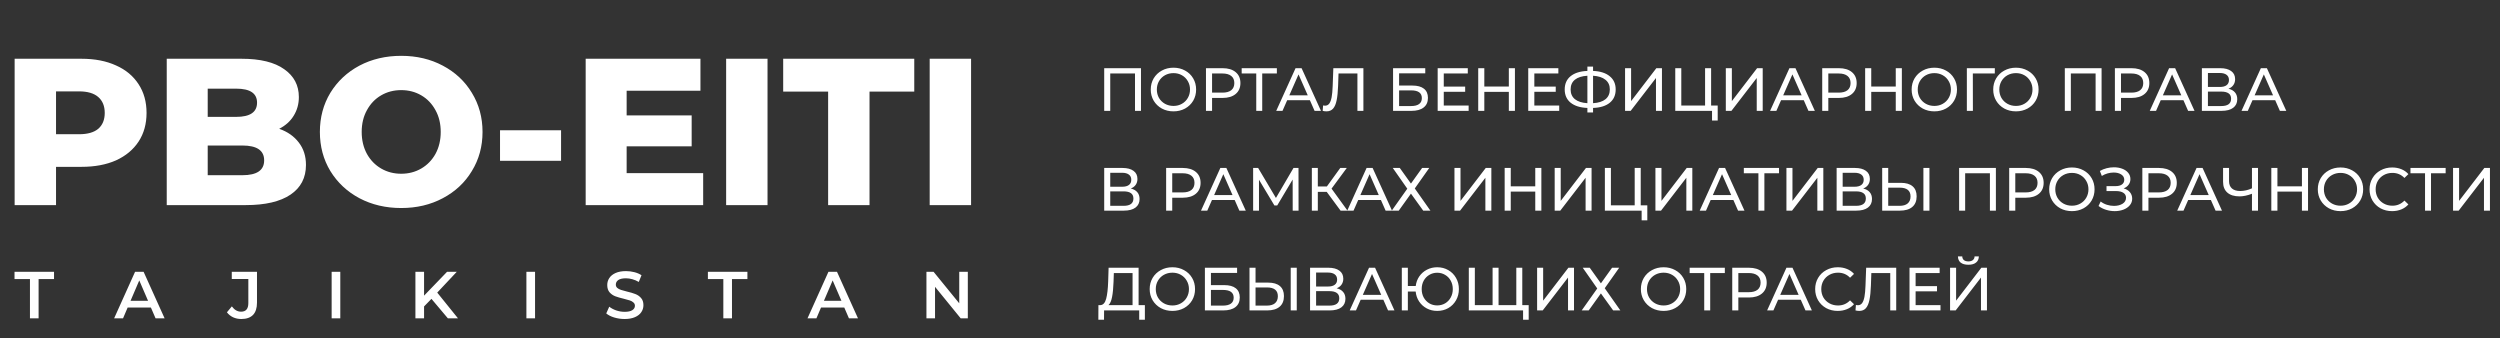 <svg width="451" height="61" viewBox="0 0 451 61" fill="none" xmlns="http://www.w3.org/2000/svg">
<rect x="0" y="0" width="451" height="61" fill="#333333" stroke="none"/>
<path d="M14.709 10.6C17.097 10.6 19.172 11.002 20.932 11.807C22.692 12.586 24.049 13.718 25.005 15.201C25.96 16.659 26.438 18.382 26.438 20.368C26.438 22.354 25.96 24.076 25.005 25.535C24.049 26.993 22.692 28.125 20.932 28.929C19.172 29.709 17.097 30.098 14.709 30.098H10.107V37H2.64V10.6H14.709ZM14.256 24.215C15.79 24.215 16.946 23.888 17.726 23.234C18.505 22.555 18.895 21.6 18.895 20.368C18.895 19.136 18.505 18.18 17.726 17.502C16.946 16.823 15.79 16.483 14.256 16.483H10.107V24.215H14.256ZM50.369 23.234C51.878 23.762 53.059 24.592 53.914 25.723C54.769 26.83 55.197 28.175 55.197 29.759C55.197 32.072 54.266 33.857 52.406 35.114C50.545 36.371 47.855 37 44.335 37H30.079V10.6H43.581C46.95 10.6 49.514 11.228 51.274 12.486C53.034 13.718 53.914 15.39 53.914 17.502C53.914 18.759 53.6 19.89 52.971 20.896C52.368 21.877 51.501 22.656 50.369 23.234ZM37.471 15.993V21.084H42.6C45.114 21.084 46.371 20.23 46.371 18.52C46.371 16.835 45.114 15.993 42.6 15.993H37.471ZM43.731 31.607C46.346 31.607 47.654 30.714 47.654 28.929C47.654 27.144 46.346 26.251 43.731 26.251H37.471V31.607H43.731ZM72.378 37.528C69.587 37.528 67.073 36.937 64.835 35.755C62.622 34.574 60.875 32.939 59.593 30.852C58.335 28.766 57.707 26.415 57.707 23.8C57.707 21.185 58.335 18.834 59.593 16.747C60.875 14.66 62.622 13.026 64.835 11.844C67.073 10.663 69.587 10.072 72.378 10.072C75.169 10.072 77.67 10.663 79.883 11.844C82.121 13.026 83.868 14.66 85.125 16.747C86.407 18.834 87.049 21.185 87.049 23.8C87.049 26.415 86.407 28.766 85.125 30.852C83.868 32.939 82.121 34.574 79.883 35.755C77.67 36.937 75.169 37.528 72.378 37.528ZM72.378 31.343C73.71 31.343 74.917 31.029 75.998 30.4C77.079 29.771 77.934 28.891 78.563 27.76C79.192 26.603 79.506 25.283 79.506 23.8C79.506 22.317 79.192 21.009 78.563 19.878C77.934 18.721 77.079 17.828 75.998 17.2C74.917 16.571 73.71 16.257 72.378 16.257C71.045 16.257 69.838 16.571 68.757 17.2C67.676 17.828 66.821 18.721 66.192 19.878C65.564 21.009 65.25 22.317 65.25 23.8C65.25 25.283 65.564 26.603 66.192 27.76C66.821 28.891 67.676 29.771 68.757 30.4C69.838 31.029 71.045 31.343 72.378 31.343ZM90.204 23.498H101.216V29.005H90.204V23.498ZM126.851 31.23V37H105.655V10.6H126.36V16.37H113.047V20.82H124.776V26.402H113.047V31.23H126.851ZM130.995 10.6H138.462V37H130.995V10.6ZM149.394 16.521H141.286V10.6H164.933V16.521H156.862V37H149.394V16.521ZM167.715 10.6H175.182V37H167.715V10.6Z" fill="white"/>
<path d="M5.403 50.348H2.619V49.028H9.747V50.348H6.963V57.428H5.403V50.348ZM27.224 55.484H23.024L22.196 57.428H20.588L24.368 49.028H25.904L29.696 57.428H28.064L27.224 55.484ZM26.708 54.26L25.124 50.588L23.552 54.26H26.708ZM43.529 57.548C42.992 57.548 42.496 57.444 42.041 57.236C41.593 57.02 41.224 56.721 40.937 56.337L41.825 55.269C42.288 55.908 42.844 56.228 43.492 56.228C44.364 56.228 44.8 55.712 44.8 54.68V50.336H41.812V49.028H46.361V54.596C46.361 55.581 46.12 56.321 45.641 56.816C45.16 57.304 44.456 57.548 43.529 57.548ZM59.829 49.028H61.389V57.428H59.829V49.028ZM77.833 53.912L76.501 55.281V57.428H74.941V49.028H76.501V53.336L80.653 49.028H82.405L78.877 52.784L82.621 57.428H80.797L77.833 53.912ZM94.963 49.028H96.523V57.428H94.963V49.028ZM112.679 57.548C112.031 57.548 111.403 57.456 110.795 57.273C110.195 57.089 109.719 56.844 109.367 56.541L109.907 55.328C110.251 55.6 110.671 55.825 111.167 56.001C111.671 56.169 112.175 56.252 112.679 56.252C113.303 56.252 113.767 56.153 114.071 55.953C114.383 55.752 114.539 55.489 114.539 55.16C114.539 54.92 114.451 54.724 114.275 54.572C114.107 54.412 113.891 54.288 113.627 54.2C113.363 54.112 113.003 54.012 112.547 53.9C111.907 53.748 111.387 53.596 110.987 53.444C110.595 53.292 110.255 53.056 109.967 52.736C109.687 52.408 109.547 51.968 109.547 51.416C109.547 50.952 109.671 50.532 109.919 50.156C110.175 49.772 110.555 49.468 111.059 49.244C111.571 49.02 112.195 48.908 112.931 48.908C113.443 48.908 113.947 48.972 114.443 49.1C114.939 49.228 115.367 49.412 115.727 49.652L115.235 50.864C114.867 50.648 114.483 50.484 114.083 50.372C113.683 50.26 113.295 50.204 112.919 50.204C112.303 50.204 111.843 50.308 111.539 50.516C111.243 50.724 111.095 51 111.095 51.344C111.095 51.584 111.179 51.78 111.347 51.932C111.523 52.084 111.743 52.204 112.007 52.292C112.271 52.38 112.631 52.48 113.087 52.592C113.711 52.736 114.223 52.888 114.623 53.048C115.023 53.2 115.363 53.436 115.643 53.756C115.931 54.076 116.075 54.508 116.075 55.053C116.075 55.517 115.947 55.937 115.691 56.312C115.443 56.688 115.063 56.989 114.551 57.212C114.039 57.437 113.415 57.548 112.679 57.548ZM130.489 50.348H127.705V49.028H134.833V50.348H132.049V57.428H130.489V50.348ZM152.31 55.484H148.11L147.282 57.428H145.674L149.454 49.028H150.99L154.782 57.428H153.15L152.31 55.484ZM151.794 54.26L150.21 50.588L148.638 54.26H151.794ZM174.595 49.028V57.428H173.311L168.679 51.74V57.428H167.13V49.028H168.415L173.047 54.716V49.028H174.595Z" fill="white"/>
<path d="M205.832 12.3V20H204.754V13.257H200.288V20H199.199V12.3H205.832ZM211.698 20.088C210.921 20.088 210.221 19.919 209.597 19.582C208.974 19.237 208.483 18.764 208.123 18.163C207.771 17.562 207.595 16.891 207.595 16.15C207.595 15.409 207.771 14.738 208.123 14.137C208.483 13.536 208.974 13.066 209.597 12.729C210.221 12.384 210.921 12.212 211.698 12.212C212.468 12.212 213.165 12.384 213.788 12.729C214.412 13.066 214.899 13.536 215.251 14.137C215.603 14.731 215.779 15.402 215.779 16.15C215.779 16.898 215.603 17.573 215.251 18.174C214.899 18.768 214.412 19.237 213.788 19.582C213.165 19.919 212.468 20.088 211.698 20.088ZM211.698 19.109C212.263 19.109 212.769 18.981 213.216 18.724C213.671 18.467 214.027 18.115 214.283 17.668C214.547 17.213 214.679 16.707 214.679 16.15C214.679 15.593 214.547 15.09 214.283 14.643C214.027 14.188 213.671 13.833 213.216 13.576C212.769 13.319 212.263 13.191 211.698 13.191C211.134 13.191 210.62 13.319 210.158 13.576C209.704 13.833 209.344 14.188 209.08 14.643C208.824 15.09 208.695 15.593 208.695 16.15C208.695 16.707 208.824 17.213 209.08 17.668C209.344 18.115 209.704 18.467 210.158 18.724C210.62 18.981 211.134 19.109 211.698 19.109ZM220.56 12.3C221.558 12.3 222.342 12.538 222.914 13.015C223.486 13.492 223.772 14.148 223.772 14.984C223.772 15.82 223.486 16.476 222.914 16.953C222.342 17.43 221.558 17.668 220.56 17.668H218.657V20H217.557V12.3H220.56ZM220.527 16.711C221.224 16.711 221.756 16.564 222.122 16.271C222.489 15.97 222.672 15.541 222.672 14.984C222.672 14.427 222.489 14.001 222.122 13.708C221.756 13.407 221.224 13.257 220.527 13.257H218.657V16.711H220.527ZM230.346 13.257H227.706V20H226.628V13.257H223.999V12.3H230.346V13.257ZM236.302 18.075H232.21L231.363 20H230.23L233.717 12.3H234.806L238.304 20H237.149L236.302 18.075ZM235.917 17.195L234.256 13.422L232.595 17.195H235.917ZM245.957 12.3V20H244.879V13.257H241.469L241.392 15.512C241.355 16.575 241.267 17.437 241.128 18.097C240.996 18.757 240.783 19.256 240.49 19.593C240.196 19.923 239.8 20.088 239.302 20.088C239.074 20.088 238.843 20.059 238.609 20L238.686 19.021C238.803 19.05 238.92 19.065 239.038 19.065C239.353 19.065 239.606 18.94 239.797 18.691C239.987 18.434 240.13 18.053 240.226 17.547C240.321 17.041 240.383 16.374 240.413 15.545L240.534 12.3H245.957ZM251.309 12.3H257.117V13.235H252.398V15.435H254.796C255.713 15.435 256.41 15.626 256.886 16.007C257.363 16.388 257.601 16.938 257.601 17.657C257.601 18.412 257.341 18.992 256.82 19.395C256.307 19.798 255.57 20 254.609 20H251.309V12.3ZM254.565 19.131C255.196 19.131 255.676 19.01 256.006 18.768C256.336 18.526 256.501 18.17 256.501 17.701C256.501 16.77 255.856 16.304 254.565 16.304H252.398V19.131H254.565ZM264.943 19.043V20H259.355V12.3H264.789V13.257H260.455V15.622H264.316V16.557H260.455V19.043H264.943ZM273.293 12.3V20H272.193V16.568H267.771V20H266.671V12.3H267.771V15.611H272.193V12.3H273.293ZM281.282 19.043V20H275.694V12.3H281.128V13.257H276.794V15.622H280.655V16.557H276.794V19.043H281.282ZM291.469 16.139C291.469 17.158 291.114 17.958 290.402 18.537C289.691 19.116 288.686 19.428 287.388 19.472V20.286H286.365V19.472C285.067 19.421 284.059 19.105 283.34 18.526C282.629 17.947 282.273 17.151 282.273 16.139C282.273 15.12 282.629 14.32 283.34 13.741C284.059 13.162 285.067 12.846 286.365 12.795V12.014H287.388V12.795C288.679 12.846 289.68 13.165 290.391 13.752C291.11 14.331 291.469 15.127 291.469 16.139ZM287.388 18.614C288.371 18.555 289.119 18.317 289.632 17.899C290.153 17.474 290.413 16.883 290.413 16.128C290.413 15.387 290.149 14.808 289.621 14.39C289.101 13.965 288.356 13.723 287.388 13.664V18.614ZM283.34 16.139C283.34 16.887 283.601 17.474 284.121 17.899C284.649 18.317 285.397 18.555 286.365 18.614V13.664C285.383 13.723 284.631 13.961 284.11 14.379C283.597 14.797 283.34 15.384 283.34 16.139ZM293.161 12.3H294.25V18.24L298.804 12.3H299.816V20H298.738V14.071L294.173 20H293.161V12.3ZM309.873 19.043V21.749H308.85V20H302.217V12.3H303.306V19.043H307.596V12.3H308.685V19.043H309.873ZM311.337 12.3H312.426V18.24L316.98 12.3H317.992V20H316.914V14.071L312.349 20H311.337V12.3ZM325.397 18.075H321.305L320.458 20H319.325L322.812 12.3H323.901L327.399 20H326.244L325.397 18.075ZM325.012 17.195L323.351 13.422L321.69 17.195H325.012ZM331.731 12.3C332.729 12.3 333.513 12.538 334.085 13.015C334.657 13.492 334.943 14.148 334.943 14.984C334.943 15.82 334.657 16.476 334.085 16.953C333.513 17.43 332.729 17.668 331.731 17.668H329.828V20H328.728V12.3H331.731ZM331.698 16.711C332.395 16.711 332.927 16.564 333.293 16.271C333.66 15.97 333.843 15.541 333.843 14.984C333.843 14.427 333.66 14.001 333.293 13.708C332.927 13.407 332.395 13.257 331.698 13.257H329.828V16.711H331.698ZM343.095 12.3V20H341.995V16.568H337.573V20H336.473V12.3H337.573V15.611H341.995V12.3H343.095ZM348.962 20.088C348.185 20.088 347.484 19.919 346.861 19.582C346.238 19.237 345.746 18.764 345.387 18.163C345.035 17.562 344.859 16.891 344.859 16.15C344.859 15.409 345.035 14.738 345.387 14.137C345.746 13.536 346.238 13.066 346.861 12.729C347.484 12.384 348.185 12.212 348.962 12.212C349.732 12.212 350.429 12.384 351.052 12.729C351.675 13.066 352.163 13.536 352.515 14.137C352.867 14.731 353.043 15.402 353.043 16.15C353.043 16.898 352.867 17.573 352.515 18.174C352.163 18.768 351.675 19.237 351.052 19.582C350.429 19.919 349.732 20.088 348.962 20.088ZM348.962 19.109C349.527 19.109 350.033 18.981 350.48 18.724C350.935 18.467 351.29 18.115 351.547 17.668C351.811 17.213 351.943 16.707 351.943 16.15C351.943 15.593 351.811 15.09 351.547 14.643C351.29 14.188 350.935 13.833 350.48 13.576C350.033 13.319 349.527 13.191 348.962 13.191C348.397 13.191 347.884 13.319 347.422 13.576C346.967 13.833 346.608 14.188 346.344 14.643C346.087 15.09 345.959 15.593 345.959 16.15C345.959 16.707 346.087 17.213 346.344 17.668C346.608 18.115 346.967 18.467 347.422 18.724C347.884 18.981 348.397 19.109 348.962 19.109ZM359.859 13.257H355.899L355.91 20H354.821V12.3H359.87L359.859 13.257ZM363.679 20.088C362.901 20.088 362.201 19.919 361.578 19.582C360.954 19.237 360.463 18.764 360.104 18.163C359.752 17.562 359.576 16.891 359.576 16.15C359.576 15.409 359.752 14.738 360.104 14.137C360.463 13.536 360.954 13.066 361.578 12.729C362.201 12.384 362.901 12.212 363.679 12.212C364.449 12.212 365.145 12.384 365.769 12.729C366.392 13.066 366.88 13.536 367.232 14.137C367.584 14.731 367.76 15.402 367.76 16.15C367.76 16.898 367.584 17.573 367.232 18.174C366.88 18.768 366.392 19.237 365.769 19.582C365.145 19.919 364.449 20.088 363.679 20.088ZM363.679 19.109C364.243 19.109 364.749 18.981 365.197 18.724C365.651 18.467 366.007 18.115 366.264 17.668C366.528 17.213 366.66 16.707 366.66 16.15C366.66 15.593 366.528 15.09 366.264 14.643C366.007 14.188 365.651 13.833 365.197 13.576C364.749 13.319 364.243 13.191 363.679 13.191C363.114 13.191 362.601 13.319 362.139 13.576C361.684 13.833 361.325 14.188 361.061 14.643C360.804 15.09 360.676 15.593 360.676 16.15C360.676 16.707 360.804 17.213 361.061 17.668C361.325 18.115 361.684 18.467 362.139 18.724C362.601 18.981 363.114 19.109 363.679 19.109ZM379.125 12.3V20H378.047V13.257H373.581V20H372.492V12.3H379.125ZM384.529 12.3C385.526 12.3 386.311 12.538 386.883 13.015C387.455 13.492 387.741 14.148 387.741 14.984C387.741 15.82 387.455 16.476 386.883 16.953C386.311 17.43 385.526 17.668 384.529 17.668H382.626V20H381.526V12.3H384.529ZM384.496 16.711C385.193 16.711 385.724 16.564 386.091 16.271C386.458 15.97 386.641 15.541 386.641 14.984C386.641 14.427 386.458 14.001 386.091 13.708C385.724 13.407 385.193 13.257 384.496 13.257H382.626V16.711H384.496ZM393.89 18.075H389.798L388.951 20H387.818L391.305 12.3H392.394L395.892 20H394.737L393.89 18.075ZM393.505 17.195L391.844 13.422L390.183 17.195H393.505ZM402.016 16.007C402.537 16.132 402.929 16.355 403.193 16.678C403.465 16.993 403.6 17.4 403.6 17.899C403.6 18.566 403.355 19.083 402.863 19.45C402.379 19.817 401.672 20 400.74 20H397.22V12.3H400.531C401.375 12.3 402.031 12.472 402.5 12.817C402.977 13.154 403.215 13.642 403.215 14.28C403.215 14.698 403.109 15.054 402.896 15.347C402.691 15.64 402.398 15.86 402.016 16.007ZM398.309 15.688H400.454C400.99 15.688 401.397 15.582 401.675 15.369C401.961 15.156 402.104 14.845 402.104 14.434C402.104 14.023 401.961 13.712 401.675 13.499C401.389 13.279 400.982 13.169 400.454 13.169H398.309V15.688ZM400.718 19.131C401.899 19.131 402.489 18.691 402.489 17.811C402.489 17.371 402.339 17.048 402.038 16.843C401.745 16.63 401.305 16.524 400.718 16.524H398.309V19.131H400.718ZM410.443 18.075H406.351L405.504 20H404.371L407.858 12.3H408.947L412.445 20H411.29L410.443 18.075ZM410.058 17.195L408.397 13.422L406.736 17.195H410.058ZM203.995 34.007C204.516 34.132 204.908 34.355 205.172 34.678C205.443 34.993 205.579 35.4 205.579 35.899C205.579 36.566 205.333 37.083 204.842 37.45C204.358 37.817 203.65 38 202.719 38H199.199V30.3H202.51C203.353 30.3 204.01 30.472 204.479 30.817C204.956 31.154 205.194 31.642 205.194 32.28C205.194 32.698 205.088 33.054 204.875 33.347C204.67 33.64 204.376 33.86 203.995 34.007ZM200.288 33.688H202.433C202.968 33.688 203.375 33.582 203.654 33.369C203.94 33.156 204.083 32.845 204.083 32.434C204.083 32.023 203.94 31.712 203.654 31.499C203.368 31.279 202.961 31.169 202.433 31.169H200.288V33.688ZM202.697 37.131C203.878 37.131 204.468 36.691 204.468 35.811C204.468 35.371 204.318 35.048 204.017 34.843C203.724 34.63 203.284 34.524 202.697 34.524H200.288V37.131H202.697ZM213.374 30.3C214.371 30.3 215.156 30.538 215.728 31.015C216.3 31.492 216.586 32.148 216.586 32.984C216.586 33.82 216.3 34.476 215.728 34.953C215.156 35.43 214.371 35.668 213.374 35.668H211.471V38H210.371V30.3H213.374ZM213.341 34.711C214.038 34.711 214.569 34.564 214.936 34.271C215.303 33.97 215.486 33.541 215.486 32.984C215.486 32.427 215.303 32.001 214.936 31.708C214.569 31.407 214.038 31.257 213.341 31.257H211.471V34.711H213.341ZM222.734 36.075H218.642L217.795 38H216.662L220.149 30.3H221.238L224.736 38H223.581L222.734 36.075ZM222.349 35.195L220.688 31.422L219.027 35.195H222.349ZM233.204 38L233.193 32.39L230.41 37.065H229.904L227.121 32.423V38H226.065V30.3H226.967L230.179 35.712L233.347 30.3H234.249L234.26 38H233.204ZM239.341 34.612H237.735V38H236.657V30.3H237.735V33.644H239.363L241.783 30.3H242.96L240.21 34.029L243.092 38H241.838L239.341 34.612ZM249.117 36.075H245.025L244.178 38H243.045L246.532 30.3H247.621L251.119 38H249.964L249.117 36.075ZM248.732 35.195L247.071 31.422L245.41 35.195H248.732ZM252.523 30.3L254.536 33.116L256.549 30.3H257.836L255.229 33.996L258.045 38H256.747L254.536 34.931L252.336 38H251.071L253.876 34.04L251.258 30.3H252.523ZM262.385 30.3H263.474V36.24L268.028 30.3H269.04V38H267.962V32.071L263.397 38H262.385V30.3ZM278.062 30.3V38H276.962V34.568H272.54V38H271.44V30.3H272.54V33.611H276.962V30.3H278.062ZM280.464 30.3H281.553V36.24L286.107 30.3H287.119V38H286.041V32.071L281.476 38H280.464V30.3ZM297.175 37.043V39.749H296.152V38H289.519V30.3H290.608V37.043H294.898V30.3H295.987V37.043H297.175ZM298.639 30.3H299.728V36.24L304.282 30.3H305.294V38H304.216V32.071L299.651 38H298.639V30.3ZM312.7 36.075H308.608L307.761 38H306.628L310.115 30.3H311.204L314.702 38H313.547L312.7 36.075ZM312.315 35.195L310.654 31.422L308.993 35.195H312.315ZM320.935 31.257H318.295V38H317.217V31.257H314.588V30.3H320.935V31.257ZM322.272 30.3H323.361V36.24L327.915 30.3H328.927V38H327.849V32.071L323.284 38H322.272V30.3ZM336.124 34.007C336.645 34.132 337.037 34.355 337.301 34.678C337.572 34.993 337.708 35.4 337.708 35.899C337.708 36.566 337.462 37.083 336.971 37.45C336.487 37.817 335.779 38 334.848 38H331.328V30.3H334.639C335.482 30.3 336.139 30.472 336.608 30.817C337.085 31.154 337.323 31.642 337.323 32.28C337.323 32.698 337.217 33.054 337.004 33.347C336.799 33.64 336.505 33.86 336.124 34.007ZM332.417 33.688H334.562C335.097 33.688 335.504 33.582 335.783 33.369C336.069 33.156 336.212 32.845 336.212 32.434C336.212 32.023 336.069 31.712 335.783 31.499C335.497 31.279 335.09 31.169 334.562 31.169H332.417V33.688ZM334.826 37.131C336.007 37.131 336.597 36.691 336.597 35.811C336.597 35.371 336.447 35.048 336.146 34.843C335.853 34.63 335.413 34.524 334.826 34.524H332.417V37.131H334.826ZM342.923 32.984C343.839 32.984 344.54 33.189 345.024 33.6C345.515 34.011 345.761 34.616 345.761 35.415C345.761 36.258 345.497 36.9 344.969 37.34C344.448 37.78 343.7 38 342.725 38H339.546V30.3H340.635V32.984H342.923ZM342.681 37.131C343.319 37.131 343.806 36.988 344.144 36.702C344.488 36.409 344.661 35.987 344.661 35.437C344.661 34.381 344.001 33.853 342.681 33.853H340.635V37.131H342.681ZM346.982 30.3H348.071V38H346.982V30.3ZM360.058 30.3V38H358.98V31.257H354.514V38H353.425V30.3H360.058ZM365.462 30.3C366.459 30.3 367.244 30.538 367.816 31.015C368.388 31.492 368.674 32.148 368.674 32.984C368.674 33.82 368.388 34.476 367.816 34.953C367.244 35.43 366.459 35.668 365.462 35.668H363.559V38H362.459V30.3H365.462ZM365.429 34.711C366.125 34.711 366.657 34.564 367.024 34.271C367.39 33.97 367.574 33.541 367.574 32.984C367.574 32.427 367.39 32.001 367.024 31.708C366.657 31.407 366.125 31.257 365.429 31.257H363.559V34.711H365.429ZM373.776 38.088C372.999 38.088 372.299 37.919 371.675 37.582C371.052 37.237 370.561 36.764 370.201 36.163C369.849 35.562 369.673 34.891 369.673 34.15C369.673 33.409 369.849 32.738 370.201 32.137C370.561 31.536 371.052 31.066 371.675 30.729C372.299 30.384 372.999 30.212 373.776 30.212C374.546 30.212 375.243 30.384 375.866 30.729C376.49 31.066 376.977 31.536 377.329 32.137C377.681 32.731 377.857 33.402 377.857 34.15C377.857 34.898 377.681 35.573 377.329 36.174C376.977 36.768 376.49 37.237 375.866 37.582C375.243 37.919 374.546 38.088 373.776 38.088ZM373.776 37.109C374.341 37.109 374.847 36.981 375.294 36.724C375.749 36.467 376.105 36.115 376.361 35.668C376.625 35.213 376.757 34.707 376.757 34.15C376.757 33.593 376.625 33.09 376.361 32.643C376.105 32.188 375.749 31.833 375.294 31.576C374.847 31.319 374.341 31.191 373.776 31.191C373.212 31.191 372.698 31.319 372.236 31.576C371.782 31.833 371.422 32.188 371.158 32.643C370.902 33.09 370.773 33.593 370.773 34.15C370.773 34.707 370.902 35.213 371.158 35.668C371.422 36.115 371.782 36.467 372.236 36.724C372.698 36.981 373.212 37.109 373.776 37.109ZM383.106 33.985C383.59 34.117 383.967 34.348 384.239 34.678C384.51 35.001 384.646 35.389 384.646 35.844C384.646 36.299 384.499 36.698 384.206 37.043C383.92 37.38 383.535 37.641 383.051 37.824C382.574 38 382.053 38.088 381.489 38.088C380.975 38.088 380.466 38.011 379.96 37.857C379.454 37.703 378.992 37.472 378.574 37.164L378.959 36.35C379.296 36.614 379.674 36.812 380.092 36.944C380.51 37.076 380.931 37.142 381.357 37.142C381.973 37.142 382.49 37.014 382.908 36.757C383.326 36.493 383.535 36.134 383.535 35.679C383.535 35.29 383.377 34.993 383.062 34.788C382.746 34.575 382.303 34.469 381.731 34.469H380.015V33.578H381.654C382.145 33.578 382.526 33.479 382.798 33.281C383.076 33.076 383.216 32.793 383.216 32.434C383.216 32.031 383.036 31.712 382.677 31.477C382.317 31.242 381.863 31.125 381.313 31.125C380.953 31.125 380.587 31.176 380.213 31.279C379.846 31.382 379.498 31.536 379.168 31.741L378.816 30.839C379.204 30.619 379.615 30.454 380.048 30.344C380.48 30.234 380.913 30.179 381.346 30.179C381.888 30.179 382.387 30.263 382.842 30.432C383.296 30.601 383.656 30.846 383.92 31.169C384.191 31.492 384.327 31.869 384.327 32.302C384.327 32.691 384.217 33.032 383.997 33.325C383.784 33.618 383.487 33.838 383.106 33.985ZM389.481 30.3C390.479 30.3 391.263 30.538 391.835 31.015C392.407 31.492 392.693 32.148 392.693 32.984C392.693 33.82 392.407 34.476 391.835 34.953C391.263 35.43 390.479 35.668 389.481 35.668H387.578V38H386.478V30.3H389.481ZM389.448 34.711C390.145 34.711 390.677 34.564 391.043 34.271C391.41 33.97 391.593 33.541 391.593 32.984C391.593 32.427 391.41 32.001 391.043 31.708C390.677 31.407 390.145 31.257 389.448 31.257H387.578V34.711H389.448ZM398.842 36.075H394.75L393.903 38H392.77L396.257 30.3H397.346L400.844 38H399.689L398.842 36.075ZM398.457 35.195L396.796 31.422L395.135 35.195H398.457ZM407.344 30.3V38H406.255V34.953C405.441 35.268 404.69 35.426 404 35.426C403.062 35.426 402.332 35.199 401.811 34.744C401.298 34.289 401.041 33.64 401.041 32.797V30.3H402.119V32.676C402.119 33.248 402.292 33.688 402.636 33.996C402.988 34.304 403.483 34.458 404.121 34.458C404.833 34.458 405.544 34.297 406.255 33.974V30.3H407.344ZM416.368 30.3V38H415.268V34.568H410.846V38H409.746V30.3H410.846V33.611H415.268V30.3H416.368ZM422.234 38.088C421.457 38.088 420.757 37.919 420.133 37.582C419.51 37.237 419.019 36.764 418.659 36.163C418.307 35.562 418.131 34.891 418.131 34.15C418.131 33.409 418.307 32.738 418.659 32.137C419.019 31.536 419.51 31.066 420.133 30.729C420.757 30.384 421.457 30.212 422.234 30.212C423.004 30.212 423.701 30.384 424.324 30.729C424.948 31.066 425.435 31.536 425.787 32.137C426.139 32.731 426.315 33.402 426.315 34.15C426.315 34.898 426.139 35.573 425.787 36.174C425.435 36.768 424.948 37.237 424.324 37.582C423.701 37.919 423.004 38.088 422.234 38.088ZM422.234 37.109C422.799 37.109 423.305 36.981 423.752 36.724C424.207 36.467 424.563 36.115 424.819 35.668C425.083 35.213 425.215 34.707 425.215 34.15C425.215 33.593 425.083 33.09 424.819 32.643C424.563 32.188 424.207 31.833 423.752 31.576C423.305 31.319 422.799 31.191 422.234 31.191C421.67 31.191 421.156 31.319 420.694 31.576C420.24 31.833 419.88 32.188 419.616 32.643C419.36 33.09 419.231 33.593 419.231 34.15C419.231 34.707 419.36 35.213 419.616 35.668C419.88 36.115 420.24 36.467 420.694 36.724C421.156 36.981 421.67 37.109 422.234 37.109ZM431.537 38.088C430.767 38.088 430.07 37.919 429.447 37.582C428.831 37.237 428.347 36.768 427.995 36.174C427.643 35.573 427.467 34.898 427.467 34.15C427.467 33.402 427.643 32.731 427.995 32.137C428.347 31.536 428.834 31.066 429.458 30.729C430.081 30.384 430.778 30.212 431.548 30.212C432.149 30.212 432.699 30.315 433.198 30.52C433.696 30.718 434.122 31.015 434.474 31.411L433.759 32.104C433.179 31.495 432.457 31.191 431.592 31.191C431.02 31.191 430.503 31.319 430.041 31.576C429.579 31.833 429.216 32.188 428.952 32.643C428.695 33.09 428.567 33.593 428.567 34.15C428.567 34.707 428.695 35.213 428.952 35.668C429.216 36.115 429.579 36.467 430.041 36.724C430.503 36.981 431.02 37.109 431.592 37.109C432.45 37.109 433.172 36.801 433.759 36.185L434.474 36.878C434.122 37.274 433.693 37.575 433.187 37.78C432.688 37.985 432.138 38.088 431.537 38.088ZM441.194 31.257H438.554V38H437.476V31.257H434.847V30.3H441.194V31.257ZM442.531 30.3H443.62V36.24L448.174 30.3H449.186V38H448.108V32.071L443.543 38H442.531V30.3ZM206.536 55.043V57.683H205.513V56H199.177L199.166 57.683H198.143L198.154 55.043H198.528C199.012 55.014 199.353 54.632 199.551 53.899C199.749 53.158 199.87 52.117 199.914 50.775L199.991 48.3H205.403V55.043H206.536ZM200.882 50.874C200.845 51.959 200.757 52.858 200.618 53.569C200.486 54.28 200.27 54.772 199.969 55.043H204.314V49.257H200.937L200.882 50.874ZM211.505 56.088C210.727 56.088 210.027 55.919 209.404 55.582C208.78 55.237 208.289 54.764 207.93 54.163C207.578 53.562 207.402 52.891 207.402 52.15C207.402 51.409 207.578 50.738 207.93 50.137C208.289 49.536 208.78 49.066 209.404 48.729C210.027 48.384 210.727 48.212 211.505 48.212C212.275 48.212 212.971 48.384 213.595 48.729C214.218 49.066 214.706 49.536 215.058 50.137C215.41 50.731 215.586 51.402 215.586 52.15C215.586 52.898 215.41 53.573 215.058 54.174C214.706 54.768 214.218 55.237 213.595 55.582C212.971 55.919 212.275 56.088 211.505 56.088ZM211.505 55.109C212.069 55.109 212.575 54.981 213.023 54.724C213.477 54.467 213.833 54.115 214.09 53.668C214.354 53.213 214.486 52.707 214.486 52.15C214.486 51.593 214.354 51.09 214.09 50.643C213.833 50.188 213.477 49.833 213.023 49.576C212.575 49.319 212.069 49.191 211.505 49.191C210.94 49.191 210.427 49.319 209.965 49.576C209.51 49.833 209.151 50.188 208.887 50.643C208.63 51.09 208.502 51.593 208.502 52.15C208.502 52.707 208.63 53.213 208.887 53.668C209.151 54.115 209.51 54.467 209.965 54.724C210.427 54.981 210.94 55.109 211.505 55.109ZM217.364 48.3H223.172V49.235H218.453V51.435H220.851C221.768 51.435 222.464 51.626 222.941 52.007C223.418 52.388 223.656 52.938 223.656 53.657C223.656 54.412 223.396 54.992 222.875 55.395C222.362 55.798 221.625 56 220.664 56H217.364V48.3ZM220.62 55.131C221.251 55.131 221.731 55.01 222.061 54.768C222.391 54.526 222.556 54.17 222.556 53.701C222.556 52.77 221.911 52.304 220.62 52.304H218.453V55.131H220.62ZM228.787 50.984C229.704 50.984 230.404 51.189 230.888 51.6C231.379 52.011 231.625 52.616 231.625 53.415C231.625 54.258 231.361 54.9 230.833 55.34C230.312 55.78 229.564 56 228.589 56H225.41V48.3H226.499V50.984H228.787ZM228.545 55.131C229.183 55.131 229.671 54.988 230.008 54.702C230.353 54.409 230.525 53.987 230.525 53.437C230.525 52.381 229.865 51.853 228.545 51.853H226.499V55.131H228.545ZM232.846 48.3H233.935V56H232.846V48.3ZM241.131 52.007C241.651 52.132 242.044 52.355 242.308 52.678C242.579 52.993 242.715 53.4 242.715 53.899C242.715 54.566 242.469 55.083 241.978 55.45C241.494 55.817 240.786 56 239.855 56H236.335V48.3H239.646C240.489 48.3 241.145 48.472 241.615 48.817C242.091 49.154 242.33 49.642 242.33 50.28C242.33 50.698 242.223 51.054 242.011 51.347C241.805 51.64 241.512 51.86 241.131 52.007ZM237.424 51.688H239.569C240.104 51.688 240.511 51.582 240.79 51.369C241.076 51.156 241.219 50.845 241.219 50.434C241.219 50.023 241.076 49.712 240.79 49.499C240.504 49.279 240.097 49.169 239.569 49.169H237.424V51.688ZM239.833 55.131C241.013 55.131 241.604 54.691 241.604 53.811C241.604 53.371 241.453 53.048 241.153 52.843C240.859 52.63 240.419 52.524 239.833 52.524H237.424V55.131H239.833ZM249.558 54.075H245.466L244.619 56H243.486L246.973 48.3H248.062L251.56 56H250.405L249.558 54.075ZM249.173 53.195L247.512 49.422L245.851 53.195H249.173ZM259.268 48.212C260.009 48.212 260.676 48.384 261.27 48.729C261.864 49.066 262.33 49.536 262.667 50.137C263.012 50.731 263.184 51.402 263.184 52.15C263.184 52.898 263.012 53.573 262.667 54.174C262.33 54.768 261.864 55.237 261.27 55.582C260.676 55.919 260.009 56.088 259.268 56.088C258.579 56.088 257.952 55.938 257.387 55.637C256.823 55.336 256.364 54.922 256.012 54.394C255.66 53.866 255.451 53.265 255.385 52.59H253.977V56H252.888V48.3H253.977V51.6H255.396C255.477 50.947 255.693 50.364 256.045 49.851C256.405 49.338 256.863 48.938 257.42 48.652C257.978 48.359 258.594 48.212 259.268 48.212ZM259.268 55.098C259.796 55.098 260.273 54.973 260.698 54.724C261.131 54.467 261.468 54.115 261.71 53.668C261.96 53.221 262.084 52.715 262.084 52.15C262.084 51.585 261.96 51.079 261.71 50.632C261.468 50.185 261.131 49.836 260.698 49.587C260.273 49.33 259.796 49.202 259.268 49.202C258.748 49.202 258.275 49.33 257.849 49.587C257.424 49.836 257.087 50.185 256.837 50.632C256.595 51.079 256.474 51.585 256.474 52.15C256.474 52.715 256.595 53.221 256.837 53.668C257.087 54.115 257.424 54.467 257.849 54.724C258.275 54.973 258.748 55.098 259.268 55.098ZM274.62 48.3V56H264.973V48.3H266.062V55.043H269.263V48.3H270.341V55.043H273.542V48.3H274.62ZM275.775 55.043V57.683H274.763V56H273.52V55.043H275.775ZM277.295 48.3H278.384V54.24L282.938 48.3H283.95V56H282.872V50.071L278.307 56H277.295V48.3ZM286.79 48.3L288.803 51.116L290.816 48.3H292.103L289.496 51.996L292.312 56H291.014L288.803 52.931L286.603 56H285.338L288.143 52.04L285.525 48.3H286.79ZM300.117 56.088C299.34 56.088 298.639 55.919 298.016 55.582C297.393 55.237 296.901 54.764 296.542 54.163C296.19 53.562 296.014 52.891 296.014 52.15C296.014 51.409 296.19 50.738 296.542 50.137C296.901 49.536 297.393 49.066 298.016 48.729C298.639 48.384 299.34 48.212 300.117 48.212C300.887 48.212 301.584 48.384 302.207 48.729C302.83 49.066 303.318 49.536 303.67 50.137C304.022 50.731 304.198 51.402 304.198 52.15C304.198 52.898 304.022 53.573 303.67 54.174C303.318 54.768 302.83 55.237 302.207 55.582C301.584 55.919 300.887 56.088 300.117 56.088ZM300.117 55.109C300.682 55.109 301.188 54.981 301.635 54.724C302.09 54.467 302.445 54.115 302.702 53.668C302.966 53.213 303.098 52.707 303.098 52.15C303.098 51.593 302.966 51.09 302.702 50.643C302.445 50.188 302.09 49.833 301.635 49.576C301.188 49.319 300.682 49.191 300.117 49.191C299.552 49.191 299.039 49.319 298.577 49.576C298.122 49.833 297.763 50.188 297.499 50.643C297.242 51.09 297.114 51.593 297.114 52.15C297.114 52.707 297.242 53.213 297.499 53.668C297.763 54.115 298.122 54.467 298.577 54.724C299.039 54.981 299.552 55.109 300.117 55.109ZM311.16 49.257H308.52V56H307.442V49.257H304.813V48.3H311.16V49.257ZM315.5 48.3C316.497 48.3 317.282 48.538 317.854 49.015C318.426 49.492 318.712 50.148 318.712 50.984C318.712 51.82 318.426 52.476 317.854 52.953C317.282 53.43 316.497 53.668 315.5 53.668H313.597V56H312.497V48.3H315.5ZM315.467 52.711C316.164 52.711 316.695 52.564 317.062 52.271C317.429 51.97 317.612 51.541 317.612 50.984C317.612 50.427 317.429 50.001 317.062 49.708C316.695 49.407 316.164 49.257 315.467 49.257H313.597V52.711H315.467ZM324.86 54.075H320.768L319.921 56H318.788L322.275 48.3H323.364L326.862 56H325.707L324.86 54.075ZM324.475 53.195L322.814 49.422L321.153 53.195H324.475ZM331.527 56.088C330.757 56.088 330.06 55.919 329.437 55.582C328.821 55.237 328.337 54.768 327.985 54.174C327.633 53.573 327.457 52.898 327.457 52.15C327.457 51.402 327.633 50.731 327.985 50.137C328.337 49.536 328.824 49.066 329.448 48.729C330.071 48.384 330.768 48.212 331.538 48.212C332.139 48.212 332.689 48.315 333.188 48.52C333.686 48.718 334.112 49.015 334.464 49.411L333.749 50.104C333.169 49.495 332.447 49.191 331.582 49.191C331.01 49.191 330.493 49.319 330.031 49.576C329.569 49.833 329.206 50.188 328.942 50.643C328.685 51.09 328.557 51.593 328.557 52.15C328.557 52.707 328.685 53.213 328.942 53.668C329.206 54.115 329.569 54.467 330.031 54.724C330.493 54.981 331.01 55.109 331.582 55.109C332.44 55.109 333.162 54.801 333.749 54.185L334.464 54.878C334.112 55.274 333.683 55.575 333.177 55.78C332.678 55.985 332.128 56.088 331.527 56.088ZM342.078 48.3V56H341V49.257H337.59L337.513 51.512C337.476 52.575 337.388 53.437 337.249 54.097C337.117 54.757 336.904 55.256 336.611 55.593C336.318 55.923 335.922 56.088 335.423 56.088C335.196 56.088 334.965 56.059 334.73 56L334.807 55.021C334.924 55.05 335.042 55.065 335.159 55.065C335.474 55.065 335.727 54.94 335.918 54.691C336.109 54.434 336.252 54.053 336.347 53.547C336.442 53.041 336.505 52.374 336.534 51.545L336.655 48.3H342.078ZM350.064 55.043V56H344.476V48.3H349.91V49.257H345.576V51.622H349.437V52.557H345.576V55.043H350.064ZM351.792 48.3H352.881V54.24L357.435 48.3H358.447V56H357.369V50.071L352.804 56H351.792V48.3ZM355.103 47.761C354.501 47.761 354.036 47.633 353.706 47.376C353.383 47.112 353.218 46.738 353.211 46.254H353.992C353.999 46.54 354.098 46.764 354.289 46.925C354.487 47.079 354.758 47.156 355.103 47.156C355.433 47.156 355.697 47.079 355.895 46.925C356.1 46.764 356.206 46.54 356.214 46.254H356.984C356.976 46.731 356.808 47.101 356.478 47.365C356.155 47.629 355.697 47.761 355.103 47.761Z" fill="white"/>
</svg>
